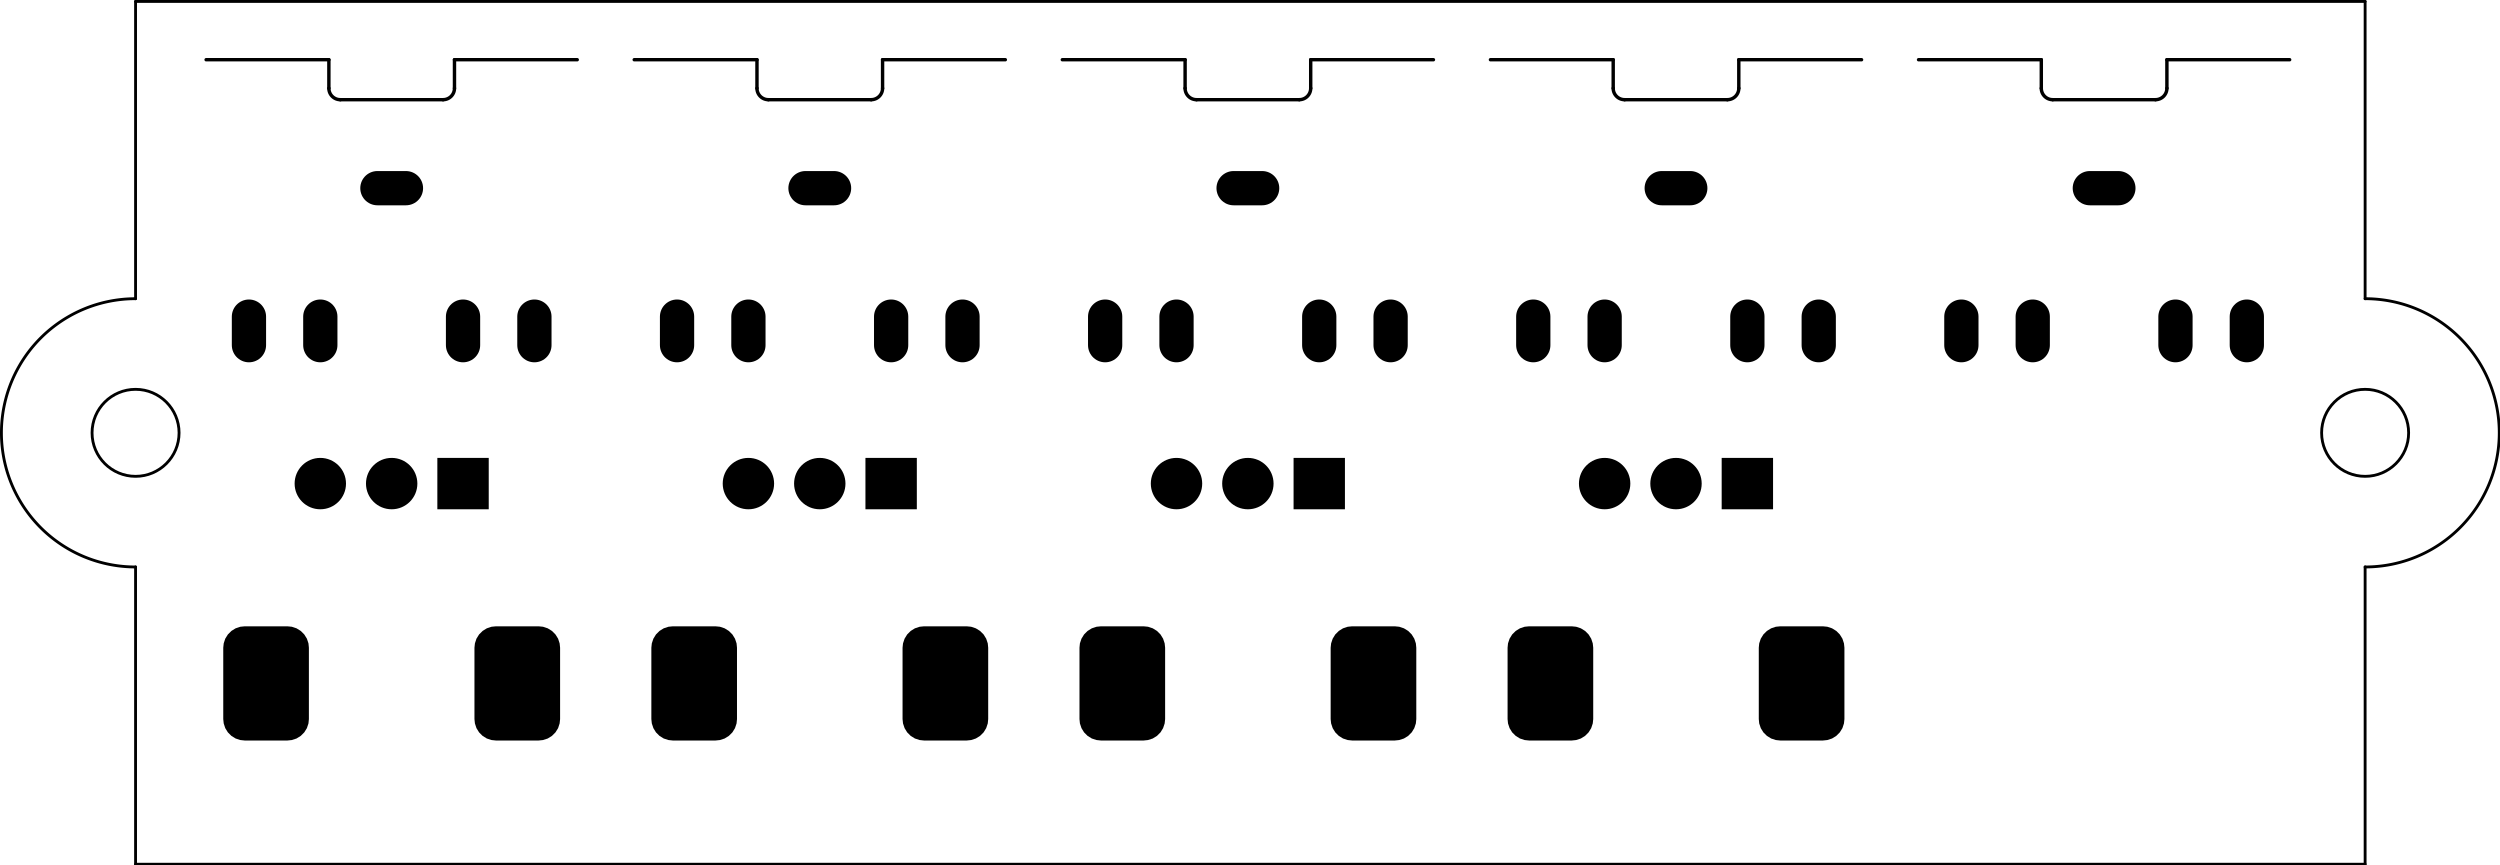 <?xml version="1.0" standalone="no"?>
 <!DOCTYPE svg PUBLIC "-//W3C//DTD SVG 1.1//EN" 
 "http://www.w3.org/Graphics/SVG/1.1/DTD/svg11.dtd"> 
<svg
  xmlns:svg="http://www.w3.org/2000/svg"
  xmlns="http://www.w3.org/2000/svg"
  xmlns:xlink="http://www.w3.org/1999/xlink"
  version="1.1"
  width="87.579mm" height="30.302mm" viewBox="0 0 87.579 30.302">
<title>SVG Image created as mixer-F_Mask.svg date 2024/04/25 19:25:29 </title>
  <desc>Image generated by PCBNEW </desc>
<g style="fill:#000000; fill-opacity:1;stroke:#000000; stroke-opacity:1;
stroke-linecap:round; stroke-linejoin:round;"
 transform="translate(0 0) scale(1 1)">
</g>
<g style="fill:#000000; fill-opacity:0.0; 
stroke:#000000; stroke-width:0; stroke-opacity:1; 
stroke-linecap:round; stroke-linejoin:round;">
<g >
</g>
<g style="fill:#000000; fill-opacity:0.0; 
stroke:#000000; stroke-width:1.2; stroke-opacity:1; 
stroke-linecap:round; stroke-linejoin:round;">
<path d="M18.721 12.092
L18.721 11.092
" />
<path d="M16.221 12.092
L16.221 11.092
" />
<path d="M14.221 6.592
L13.221 6.592
" />
<path d="M8.721 11.092
L8.721 12.092
" />
<path d="M11.221 11.092
L11.221 12.092
" />
</g>
<g >
</g>
<g style="fill:#000000; fill-opacity:0.0; 
stroke:#000000; stroke-width:1.2; stroke-opacity:1; 
stroke-linecap:round; stroke-linejoin:round;">
</g>
<g style="fill:#000000; fill-opacity:0.0; 
stroke:#000000; stroke-width:0; stroke-opacity:1; 
stroke-linecap:round; stroke-linejoin:round;">
</g>
<g style="fill:#000000; fill-opacity:1; 
stroke:#000000; stroke-width:0; stroke-opacity:1; 
stroke-linecap:round; stroke-linejoin:round;">
<path style="fill:#000000; fill-opacity:1; 
stroke:#000000; stroke-width:0; stroke-opacity:1; 
stroke-linecap:round; stroke-linejoin:round;fill-rule:evenodd;"
d="M 15.321,16.041
17.121,16.041
17.121,17.841
15.321,17.841
Z" /> 
<circle cx="13.721" cy="16.941" r="0.9" /> 
</g>
<g style="fill:#000000; fill-opacity:1; 
stroke:#000000; stroke-width:0.021; stroke-opacity:1; 
stroke-linecap:round; stroke-linejoin:round;">
</g>
<g style="fill:#000000; fill-opacity:1; 
stroke:#000000; stroke-width:0; stroke-opacity:1; 
stroke-linecap:round; stroke-linejoin:round;">
<circle cx="11.221" cy="16.941" r="0.9" /> 
</g>
<g style="fill:#000000; fill-opacity:1; 
stroke:#000000; stroke-width:0.021; stroke-opacity:1; 
stroke-linecap:round; stroke-linejoin:round;">
</g>
<g style="fill:#000000; fill-opacity:1; 
stroke:#000000; stroke-width:0; stroke-opacity:1; 
stroke-linecap:round; stroke-linejoin:round;">
<path style="fill:#000000; fill-opacity:1; 
stroke:#000000; stroke-width:0; stroke-opacity:1; 
stroke-linecap:round; stroke-linejoin:round;fill-rule:evenodd;"
d="M 18.871,21.941
19.023,21.956
19.188,22.011
19.336,22.103
19.459,22.226
19.551,22.374
19.605,22.539
19.621,22.691
19.621,25.191
19.605,25.343
19.551,25.508
19.459,25.656
19.336,25.779
19.188,25.871
19.023,25.925
18.871,25.941
17.371,25.941
17.219,25.925
17.054,25.871
16.906,25.779
16.783,25.656
16.691,25.508
16.637,25.343
16.621,25.191
16.621,22.691
16.637,22.539
16.691,22.374
16.783,22.226
16.906,22.103
17.054,22.011
17.219,21.956
17.371,21.941
Z" /> 
<path style="fill:#000000; fill-opacity:1; 
stroke:#000000; stroke-width:0; stroke-opacity:1; 
stroke-linecap:round; stroke-linejoin:round;fill-rule:evenodd;"
d="M 10.071,21.941
10.223,21.956
10.388,22.011
10.536,22.103
10.659,22.226
10.751,22.374
10.806,22.539
10.821,22.691
10.821,25.191
10.806,25.343
10.751,25.508
10.659,25.656
10.536,25.779
10.388,25.871
10.223,25.925
10.071,25.941
8.571,25.941
8.419,25.925
8.254,25.871
8.106,25.779
7.983,25.656
7.891,25.508
7.837,25.343
7.821,25.191
7.821,22.691
7.837,22.539
7.891,22.374
7.983,22.226
8.106,22.103
8.254,22.011
8.419,21.956
8.571,21.941
Z" /> 
</g>
<g >
</g>
<g style="fill:#000000; fill-opacity:1; 
stroke:#000000; stroke-width:0; stroke-opacity:1; 
stroke-linecap:round; stroke-linejoin:round;">
<path style="fill:#000000; fill-opacity:1; 
stroke:#000000; stroke-width:0; stroke-opacity:1; 
stroke-linecap:round; stroke-linejoin:round;fill-rule:evenodd;"
d="M 60.313,16.041
62.113,16.041
62.113,17.841
60.313,17.841
Z" /> 
<circle cx="58.713" cy="16.941" r="0.9" /> 
</g>
<g style="fill:#000000; fill-opacity:1; 
stroke:#000000; stroke-width:0.021; stroke-opacity:1; 
stroke-linecap:round; stroke-linejoin:round;">
</g>
<g style="fill:#000000; fill-opacity:1; 
stroke:#000000; stroke-width:0; stroke-opacity:1; 
stroke-linecap:round; stroke-linejoin:round;">
<circle cx="56.213" cy="16.941" r="0.9" /> 
</g>
<g style="fill:#000000; fill-opacity:1; 
stroke:#000000; stroke-width:0.021; stroke-opacity:1; 
stroke-linecap:round; stroke-linejoin:round;">
</g>
<g style="fill:#000000; fill-opacity:1; 
stroke:#000000; stroke-width:0; stroke-opacity:1; 
stroke-linecap:round; stroke-linejoin:round;">
<path style="fill:#000000; fill-opacity:1; 
stroke:#000000; stroke-width:0; stroke-opacity:1; 
stroke-linecap:round; stroke-linejoin:round;fill-rule:evenodd;"
d="M 63.863,21.941
64.014,21.956
64.18,22.011
64.328,22.103
64.451,22.226
64.543,22.374
64.597,22.539
64.613,22.691
64.613,25.191
64.597,25.343
64.543,25.508
64.451,25.656
64.328,25.779
64.18,25.871
64.014,25.925
63.863,25.941
62.363,25.941
62.211,25.925
62.046,25.871
61.898,25.779
61.774,25.656
61.683,25.508
61.628,25.343
61.613,25.191
61.613,22.691
61.628,22.539
61.683,22.374
61.774,22.226
61.898,22.103
62.046,22.011
62.211,21.956
62.363,21.941
Z" /> 
<path style="fill:#000000; fill-opacity:1; 
stroke:#000000; stroke-width:0; stroke-opacity:1; 
stroke-linecap:round; stroke-linejoin:round;fill-rule:evenodd;"
d="M 55.063,21.941
55.214,21.956
55.38,22.011
55.528,22.103
55.651,22.226
55.742,22.374
55.797,22.539
55.813,22.691
55.813,25.191
55.797,25.343
55.742,25.508
55.651,25.656
55.528,25.779
55.38,25.871
55.214,25.925
55.063,25.941
53.563,25.941
53.411,25.925
53.246,25.871
53.098,25.779
52.974,25.656
52.883,25.508
52.828,25.343
52.813,25.191
52.813,22.691
52.828,22.539
52.883,22.374
52.974,22.226
53.098,22.103
53.246,22.011
53.411,21.956
53.563,21.941
Z" /> 
</g>
<g >
</g>
<g style="fill:#000000; fill-opacity:1; 
stroke:#000000; stroke-width:0; stroke-opacity:1; 
stroke-linecap:round; stroke-linejoin:round;">
</g>
<g style="fill:#000000; fill-opacity:1; 
stroke:#000000; stroke-width:1.2; stroke-opacity:1; 
stroke-linecap:round; stroke-linejoin:round;">
</g>
<g style="fill:#000000; fill-opacity:0.0; 
stroke:#000000; stroke-width:1.2; stroke-opacity:1; 
stroke-linecap:round; stroke-linejoin:round;">
<path d="M78.71 12.092
L78.71 11.092
" />
<path d="M76.21 12.092
L76.21 11.092
" />
<path d="M74.21 6.592
L73.21 6.592
" />
<path d="M68.71 11.092
L68.71 12.092
" />
<path d="M71.21 11.092
L71.21 12.092
" />
</g>
<g >
</g>
<g style="fill:#000000; fill-opacity:0.0; 
stroke:#000000; stroke-width:1.2; stroke-opacity:1; 
stroke-linecap:round; stroke-linejoin:round;">
<path d="M33.718 12.092
L33.718 11.092
" />
<path d="M31.218 12.092
L31.218 11.092
" />
<path d="M29.218 6.592
L28.218 6.592
" />
<path d="M23.718 11.092
L23.718 12.092
" />
<path d="M26.218 11.092
L26.218 12.092
" />
</g>
<g >
</g>
<g style="fill:#000000; fill-opacity:0.0; 
stroke:#000000; stroke-width:1.2; stroke-opacity:1; 
stroke-linecap:round; stroke-linejoin:round;">
<path d="M41.215 11.092
L41.215 12.092
" />
<path d="M38.715 11.092
L38.715 12.092
" />
<path d="M44.215 6.592
L43.215 6.592
" />
<path d="M46.215 12.092
L46.215 11.092
" />
<path d="M48.715 12.092
L48.715 11.092
" />
</g>
<g >
</g>
<g style="fill:#000000; fill-opacity:0.0; 
stroke:#000000; stroke-width:1.2; stroke-opacity:1; 
stroke-linecap:round; stroke-linejoin:round;">
</g>
<g style="fill:#000000; fill-opacity:0.0; 
stroke:#000000; stroke-width:0; stroke-opacity:1; 
stroke-linecap:round; stroke-linejoin:round;">
</g>
<g style="fill:#000000; fill-opacity:1; 
stroke:#000000; stroke-width:0; stroke-opacity:1; 
stroke-linecap:round; stroke-linejoin:round;">
<path style="fill:#000000; fill-opacity:1; 
stroke:#000000; stroke-width:0; stroke-opacity:1; 
stroke-linecap:round; stroke-linejoin:round;fill-rule:evenodd;"
d="M 30.318,16.041
32.118,16.041
32.118,17.841
30.318,17.841
Z" /> 
<circle cx="28.718" cy="16.941" r="0.9" /> 
</g>
<g style="fill:#000000; fill-opacity:1; 
stroke:#000000; stroke-width:0.021; stroke-opacity:1; 
stroke-linecap:round; stroke-linejoin:round;">
</g>
<g style="fill:#000000; fill-opacity:1; 
stroke:#000000; stroke-width:0; stroke-opacity:1; 
stroke-linecap:round; stroke-linejoin:round;">
<circle cx="26.218" cy="16.941" r="0.9" /> 
</g>
<g style="fill:#000000; fill-opacity:1; 
stroke:#000000; stroke-width:0.021; stroke-opacity:1; 
stroke-linecap:round; stroke-linejoin:round;">
</g>
<g style="fill:#000000; fill-opacity:1; 
stroke:#000000; stroke-width:0; stroke-opacity:1; 
stroke-linecap:round; stroke-linejoin:round;">
<path style="fill:#000000; fill-opacity:1; 
stroke:#000000; stroke-width:0; stroke-opacity:1; 
stroke-linecap:round; stroke-linejoin:round;fill-rule:evenodd;"
d="M 33.868,21.941
34.02,21.956
34.185,22.011
34.333,22.103
34.457,22.226
34.548,22.374
34.603,22.539
34.618,22.691
34.618,25.191
34.603,25.343
34.548,25.508
34.457,25.656
34.333,25.779
34.185,25.871
34.02,25.925
33.868,25.941
32.368,25.941
32.217,25.925
32.051,25.871
31.903,25.779
31.78,25.656
31.689,25.508
31.634,25.343
31.618,25.191
31.618,22.691
31.634,22.539
31.689,22.374
31.78,22.226
31.903,22.103
32.051,22.011
32.217,21.956
32.368,21.941
Z" /> 
<path style="fill:#000000; fill-opacity:1; 
stroke:#000000; stroke-width:0; stroke-opacity:1; 
stroke-linecap:round; stroke-linejoin:round;fill-rule:evenodd;"
d="M 25.068,21.941
25.22,21.956
25.385,22.011
25.533,22.103
25.657,22.226
25.748,22.374
25.803,22.539
25.818,22.691
25.818,25.191
25.803,25.343
25.748,25.508
25.657,25.656
25.533,25.779
25.385,25.871
25.22,25.925
25.068,25.941
23.568,25.941
23.417,25.925
23.251,25.871
23.103,25.779
22.98,25.656
22.889,25.508
22.834,25.343
22.818,25.191
22.818,22.691
22.834,22.539
22.889,22.374
22.98,22.226
23.103,22.103
23.251,22.011
23.417,21.956
23.568,21.941
Z" /> 
</g>
<g >
</g>
<g style="fill:#000000; fill-opacity:1; 
stroke:#000000; stroke-width:0; stroke-opacity:1; 
stroke-linecap:round; stroke-linejoin:round;">
<path style="fill:#000000; fill-opacity:1; 
stroke:#000000; stroke-width:0; stroke-opacity:1; 
stroke-linecap:round; stroke-linejoin:round;fill-rule:evenodd;"
d="M 45.316,16.041
47.115,16.041
47.115,17.841
45.316,17.841
Z" /> 
<circle cx="43.715" cy="16.941" r="0.9" /> 
</g>
<g style="fill:#000000; fill-opacity:1; 
stroke:#000000; stroke-width:0.021; stroke-opacity:1; 
stroke-linecap:round; stroke-linejoin:round;">
</g>
<g style="fill:#000000; fill-opacity:1; 
stroke:#000000; stroke-width:0; stroke-opacity:1; 
stroke-linecap:round; stroke-linejoin:round;">
<circle cx="41.215" cy="16.941" r="0.9" /> 
</g>
<g style="fill:#000000; fill-opacity:1; 
stroke:#000000; stroke-width:0.021; stroke-opacity:1; 
stroke-linecap:round; stroke-linejoin:round;">
</g>
<g style="fill:#000000; fill-opacity:1; 
stroke:#000000; stroke-width:0; stroke-opacity:1; 
stroke-linecap:round; stroke-linejoin:round;">
<path style="fill:#000000; fill-opacity:1; 
stroke:#000000; stroke-width:0; stroke-opacity:1; 
stroke-linecap:round; stroke-linejoin:round;fill-rule:evenodd;"
d="M 48.865,21.941
49.017,21.956
49.182,22.011
49.331,22.103
49.454,22.226
49.545,22.374
49.6,22.539
49.615,22.691
49.615,25.191
49.6,25.343
49.545,25.508
49.454,25.656
49.331,25.779
49.182,25.871
49.017,25.925
48.865,25.941
47.365,25.941
47.214,25.925
47.048,25.871
46.9,25.779
46.777,25.656
46.686,25.508
46.631,25.343
46.615,25.191
46.615,22.691
46.631,22.539
46.686,22.374
46.777,22.226
46.9,22.103
47.048,22.011
47.214,21.956
47.365,21.941
Z" /> 
<path style="fill:#000000; fill-opacity:1; 
stroke:#000000; stroke-width:0; stroke-opacity:1; 
stroke-linecap:round; stroke-linejoin:round;fill-rule:evenodd;"
d="M 40.066,21.941
40.217,21.956
40.383,22.011
40.531,22.103
40.654,22.226
40.745,22.374
40.8,22.539
40.816,22.691
40.816,25.191
40.8,25.343
40.745,25.508
40.654,25.656
40.531,25.779
40.383,25.871
40.217,25.925
40.066,25.941
38.566,25.941
38.414,25.925
38.248,25.871
38.1,25.779
37.977,25.656
37.886,25.508
37.831,25.343
37.816,25.191
37.816,22.691
37.831,22.539
37.886,22.374
37.977,22.226
38.1,22.103
38.248,22.011
38.414,21.956
38.566,21.941
Z" /> 
</g>
<g >
</g>
<g style="fill:#000000; fill-opacity:1; 
stroke:#000000; stroke-width:0; stroke-opacity:1; 
stroke-linecap:round; stroke-linejoin:round;">
</g>
<g style="fill:#000000; fill-opacity:1; 
stroke:#000000; stroke-width:1.2; stroke-opacity:1; 
stroke-linecap:round; stroke-linejoin:round;">
</g>
<g style="fill:#000000; fill-opacity:0.0; 
stroke:#000000; stroke-width:1.2; stroke-opacity:1; 
stroke-linecap:round; stroke-linejoin:round;">
<path d="M63.713 12.092
L63.713 11.092
" />
<path d="M61.213 12.092
L61.213 11.092
" />
<path d="M59.213 6.592
L58.213 6.592
" />
<path d="M53.713 11.092
L53.713 12.092
" />
<path d="M56.213 11.092
L56.213 12.092
" />
</g>
<g >
</g>
<g >
</g>
<g >
</g>
</g>
<g style="fill:#000000; fill-opacity:0.0; 
stroke:#000000; stroke-width:1.2; stroke-opacity:1; 
stroke-linecap:round; stroke-linejoin:round;">
</g>
<g style="fill:#000000; fill-opacity:0.0; 
stroke:#000000; stroke-width:0.1; stroke-opacity:1; 
stroke-linecap:round; stroke-linejoin:round;">
<path d="M4.749 19.862
L4.749 30.276
" />
<path d="M4.749 0.05
L82.854 0.05
" />
<path d="M4.749 10.464 A4.699 4.699 0.0 0 0 4.749 19.862" />
<path d="M4.749 30.276
L82.854 30.276
" />
<circle cx="82.854" cy="15.163" r="1.524" /> 
<path d="M82.854 0.05
L82.854 10.464
" />
<path d="M82.854 19.862 A4.699 4.699 0.0 0 0 82.854 10.464" />
<path d="M4.749 10.464
L4.749 0.05
" />
<circle cx="4.749" cy="15.163" r="1.524" /> 
<path d="M82.854 19.862
L82.854 30.276
" />
</g>
<g style="fill:#000000; fill-opacity:0.0; 
stroke:#000000; stroke-width:0.12; stroke-opacity:1; 
stroke-linecap:round; stroke-linejoin:round;">
<path d="M15.921 3.092
L15.921 2.092
" />
<path d="M15.921 2.092
L20.221 2.092
" />
<path d="M11.921 3.492
L15.521 3.492
" />
<path d="M11.521 3.092
L11.521 2.092
" />
<path d="M11.521 2.092
L7.221 2.092
" />
<path d="M15.521 3.492 A0.4 0.4 0.0 0 0 15.921 3.092" />
<path d="M11.521 3.092 A0.4 0.4 0.0 0 0 11.921 3.492" />
<path d="M75.91 3.092
L75.91 2.092
" />
<path d="M75.91 2.092
L80.21 2.092
" />
<path d="M71.91 3.492
L75.51 3.492
" />
<path d="M71.51 3.092
L71.51 2.092
" />
<path d="M71.51 2.092
L67.21 2.092
" />
<path d="M75.51 3.492 A0.4 0.4 0.0 0 0 75.91 3.092" />
<path d="M71.51 3.092 A0.4 0.4 0.0 0 0 71.91 3.492" />
<path d="M30.918 3.092
L30.918 2.092
" />
<path d="M30.918 2.092
L35.218 2.092
" />
<path d="M26.918 3.492
L30.518 3.492
" />
<path d="M26.518 3.092
L26.518 2.092
" />
<path d="M26.518 2.092
L22.218 2.092
" />
<path d="M30.518 3.492 A0.4 0.4 0.0 0 0 30.918 3.092" />
<path d="M26.518 3.092 A0.4 0.4 0.0 0 0 26.918 3.492" />
<path d="M41.516 3.092 A0.4 0.4 0.0 0 0 41.916 3.492" />
<path d="M45.516 3.492 A0.4 0.4 0.0 0 0 45.916 3.092" />
<path d="M41.516 2.092
L37.215 2.092
" />
<path d="M41.516 3.092
L41.516 2.092
" />
<path d="M41.916 3.492
L45.516 3.492
" />
<path d="M45.916 2.092
L50.215 2.092
" />
<path d="M45.916 3.092
L45.916 2.092
" />
<path d="M60.913 3.092
L60.913 2.092
" />
<path d="M60.913 2.092
L65.213 2.092
" />
<path d="M56.913 3.492
L60.513 3.492
" />
<path d="M56.513 3.092
L56.513 2.092
" />
<path d="M56.513 2.092
L52.213 2.092
" />
<path d="M60.513 3.492 A0.4 0.4 0.0 0 0 60.913 3.092" />
<path d="M56.513 3.092 A0.4 0.4 0.0 0 0 56.913 3.492" />
<g >
</g>
<g >
</g>
<g >
</g>
<g >
</g>
<g >
</g>
<g >
</g>
<g >
</g>
<g >
</g>
<g >
</g>
<g >
</g>
<g >
</g>
<g >
</g>
</g> 
</svg>
